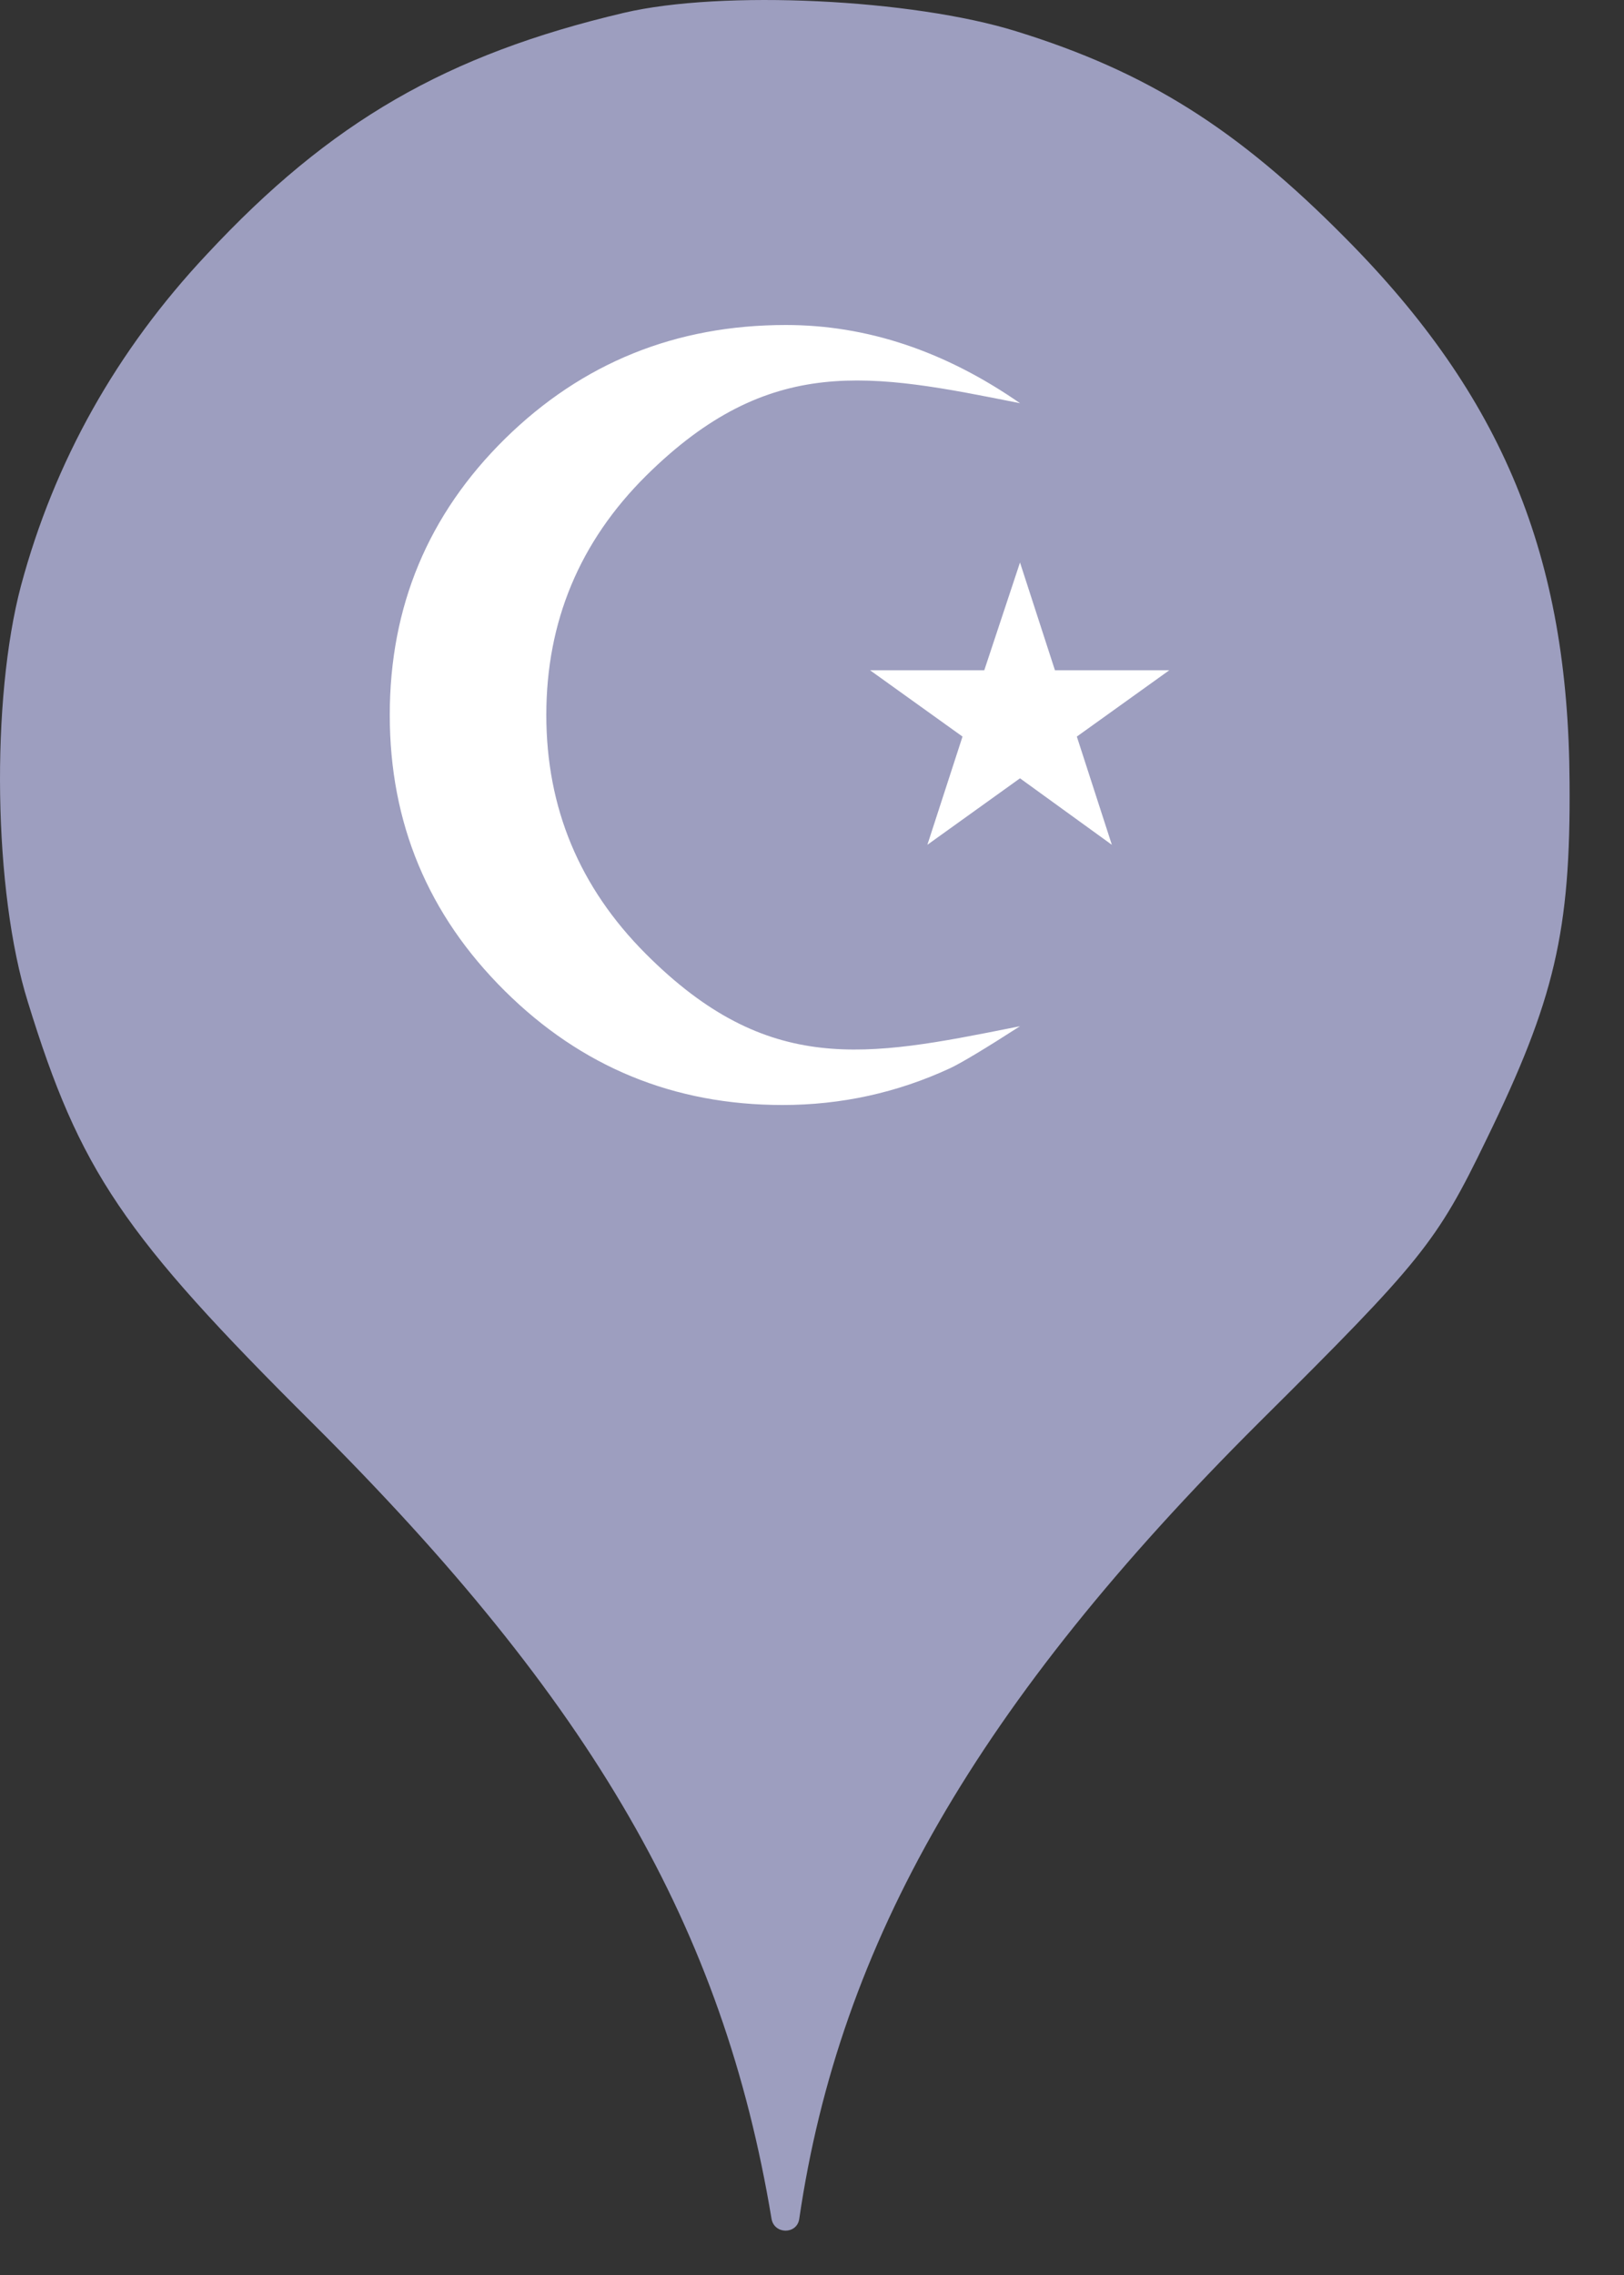 <svg width="25" height="35" viewBox="0 0 25 35" fill="none" xmlns="http://www.w3.org/2000/svg">
<rect x="0" y="0" width="25" height="35" fill="#333333" stroke="none"/>
<circle cx="12" cy="11" r="10" fill="white"/>
<path fill-rule="evenodd" clip-rule="evenodd" d="M3.184 3.913C5.086 1.869 6.882 0.838 9.602 0.198C11.113 -0.158 14.046 -0.016 15.646 0.482C17.655 1.104 19.042 1.975 20.713 3.664C23.131 6.1 24.144 8.553 24.162 12.037C24.18 14.331 23.931 15.38 22.882 17.531C22.117 19.113 21.886 19.398 19.38 21.886C15.06 26.189 12.926 29.886 12.304 34.135C12.27 34.379 11.918 34.378 11.877 34.135C11.131 29.655 9.122 26.189 4.82 21.904C1.886 18.989 1.229 18.011 0.429 15.415C-0.105 13.709 -0.14 10.758 0.322 9.015C0.837 7.095 1.797 5.389 3.184 3.913ZM14.622 16.436C14.795 16.355 15.155 16.14 15.702 15.788C15.666 15.795 15.631 15.802 15.597 15.809C13.344 16.258 11.824 16.561 9.941 14.674C8.92 13.652 8.41 12.428 8.41 11C8.41 9.562 8.923 8.334 9.947 7.318C11.853 5.433 13.403 5.743 15.7 6.203L15.702 6.203C14.546 5.401 13.344 5 12.098 5C10.402 5 8.962 5.584 7.776 6.748C6.592 7.913 6 9.329 6 11C6 12.66 6.589 14.073 7.769 15.243C8.948 16.413 10.373 17 12.047 17C12.951 17 13.811 16.811 14.622 16.436ZM15.152 10.312H13.394L14.817 11.332L14.276 12.997L15.702 11.974L17.116 12.997L16.577 11.332L18 10.312H16.24L15.702 8.654L15.152 10.312Z" fill="#9D9EBF"/>
</svg>
